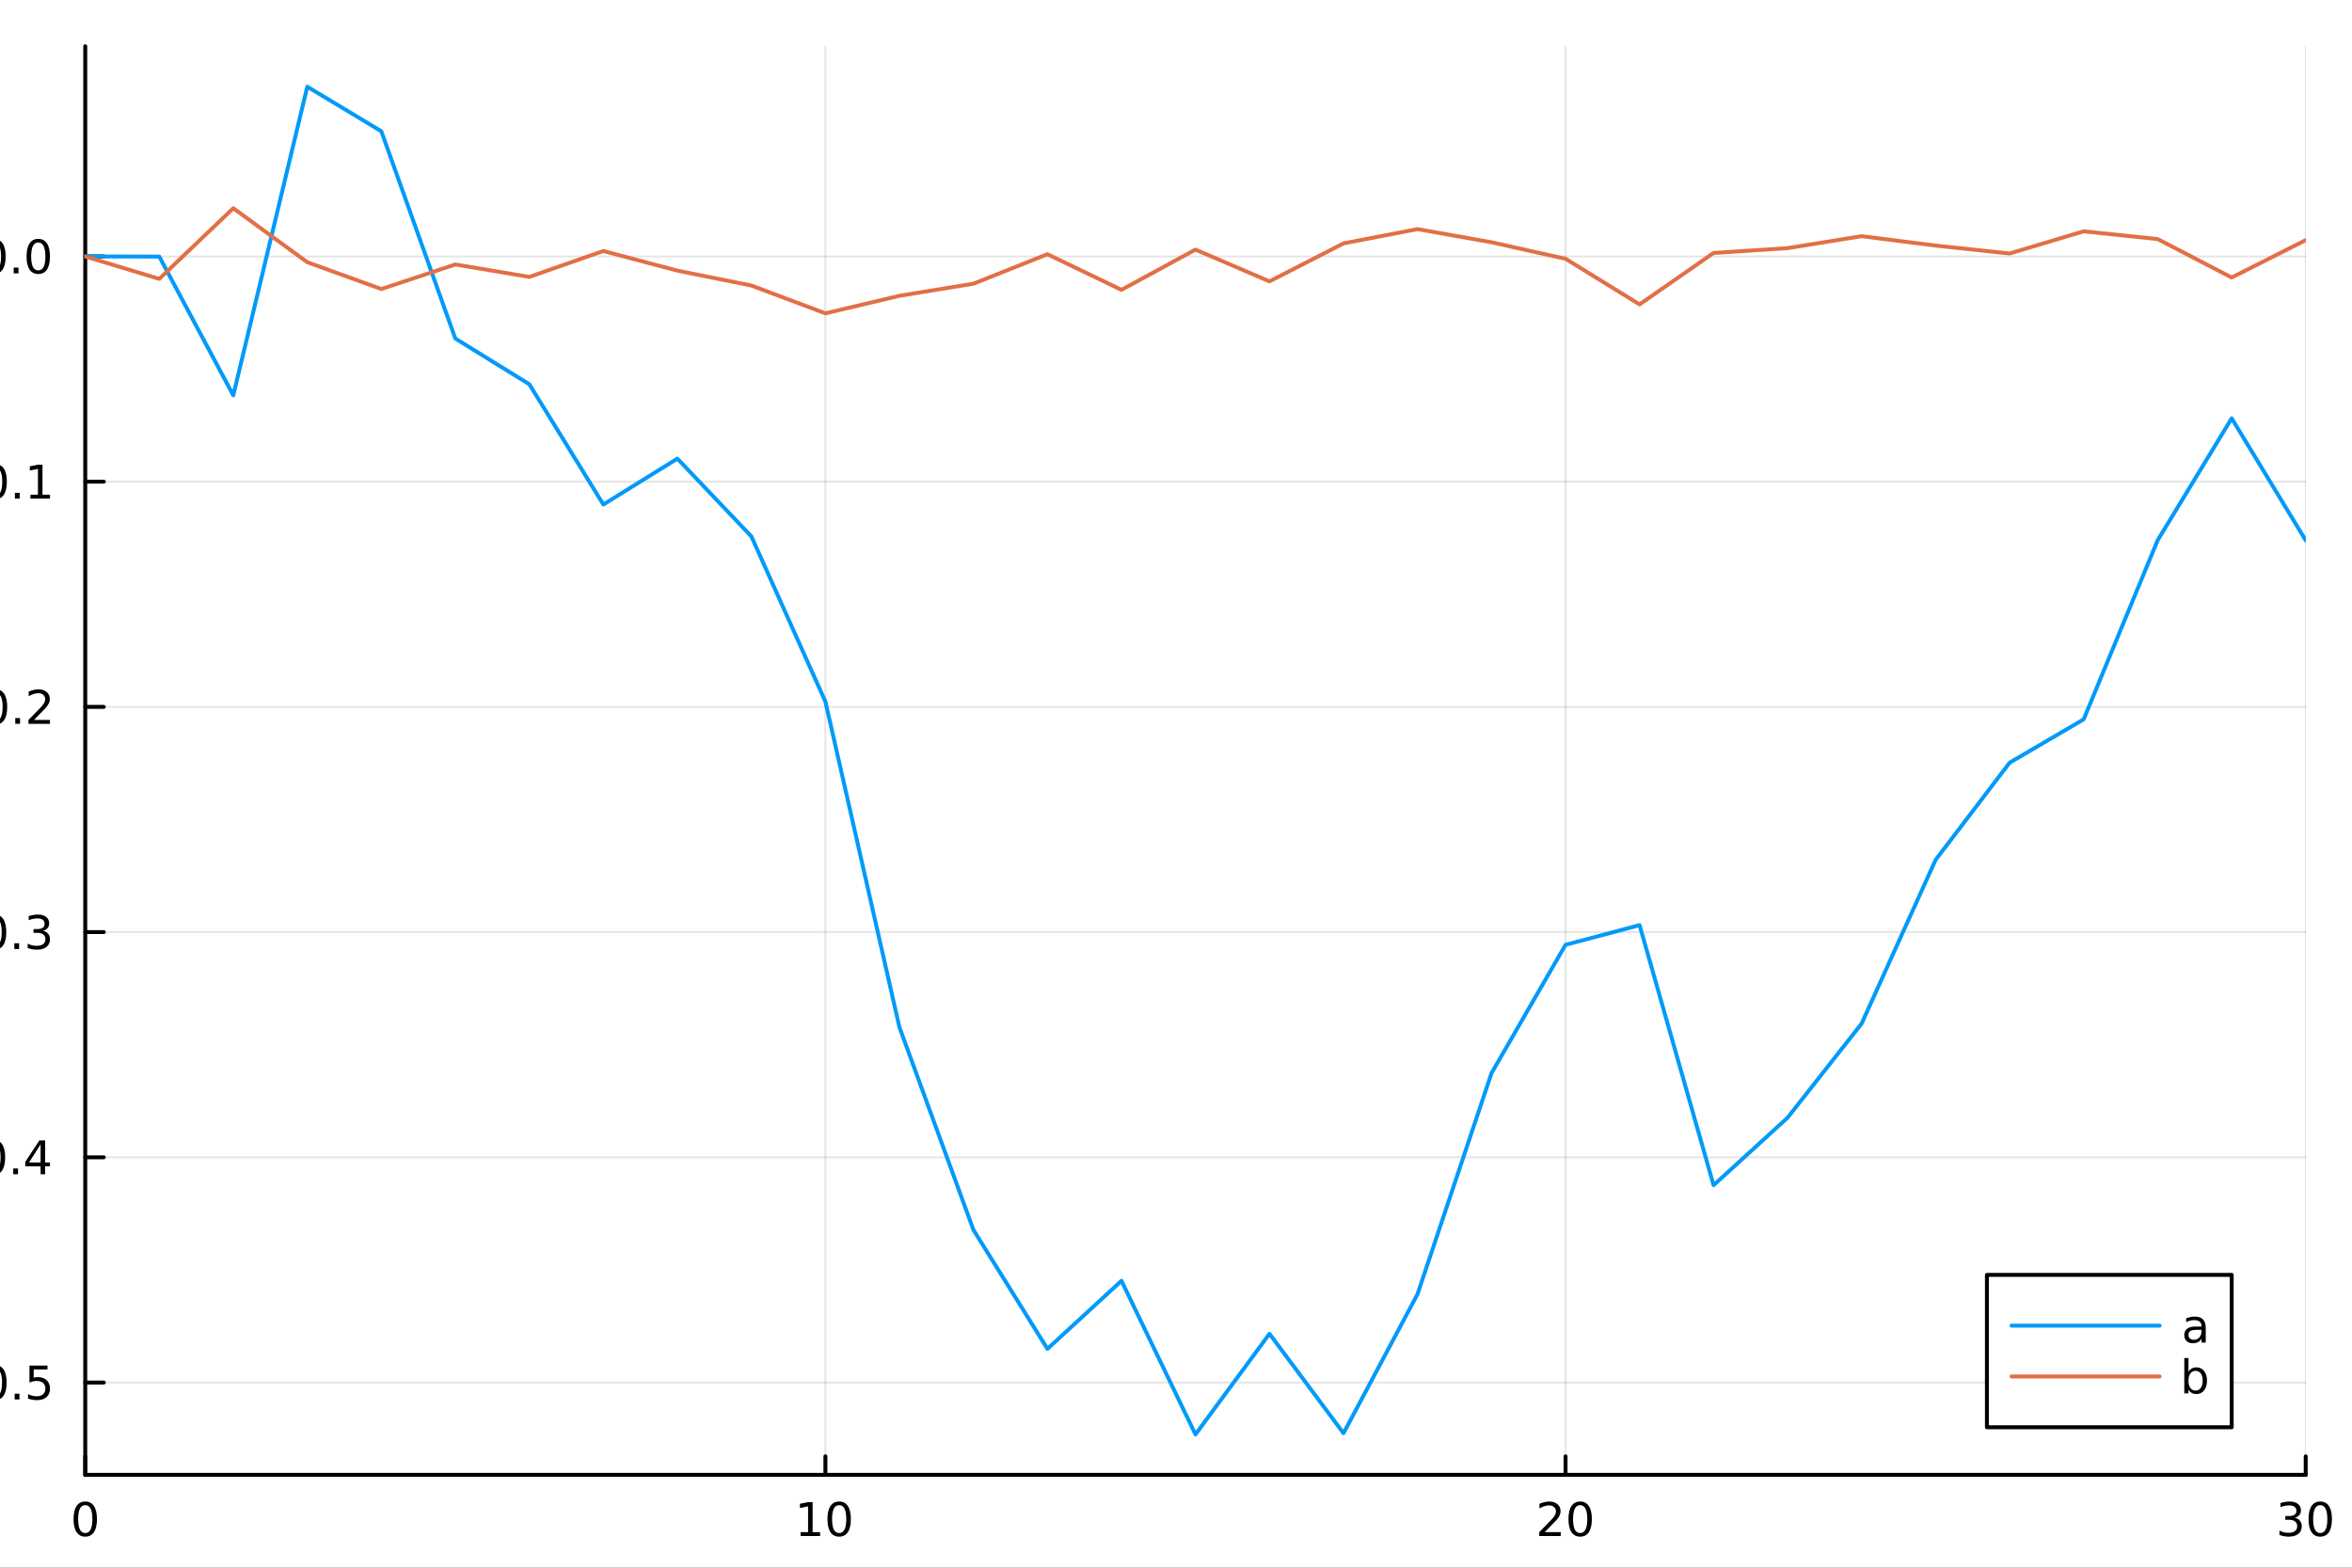 <?xml version="1.0" encoding="utf-8"?>
<svg xmlns="http://www.w3.org/2000/svg" xmlns:xlink="http://www.w3.org/1999/xlink" width="600" height="400" viewBox="0 0 2400 1600">
<rect x="0" y="0" width="2400" height="1600" fill="#333333" stroke="none"/>
<defs>
  <clipPath id="clip470">
    <rect x="0" y="0" width="2400" height="1600"/>
  </clipPath>
</defs>
<path clip-path="url(#clip470)" d="M0 1600 L2400 1600 L2400 0 L0 0  Z" fill="#ffffff" fill-rule="evenodd" fill-opacity="1"/>
<defs>
  <clipPath id="clip471">
    <rect x="480" y="0" width="1681" height="1600"/>
  </clipPath>
</defs>
<path clip-path="url(#clip470)" d="M86.992 1505.26 L2352.76 1505.26 L2352.76 47.244 L86.992 47.244  Z" fill="#ffffff" fill-rule="evenodd" fill-opacity="1"/>
<defs>
  <clipPath id="clip472">
    <rect x="86" y="47" width="2267" height="1459"/>
  </clipPath>
</defs>
<polyline clip-path="url(#clip472)" style="stroke:#000000; stroke-linecap:round; stroke-linejoin:round; stroke-width:2; stroke-opacity:0.1; fill:none" points="86.992,1505.26 86.992,47.244 "/>
<polyline clip-path="url(#clip472)" style="stroke:#000000; stroke-linecap:round; stroke-linejoin:round; stroke-width:2; stroke-opacity:0.1; fill:none" points="842.247,1505.26 842.247,47.244 "/>
<polyline clip-path="url(#clip472)" style="stroke:#000000; stroke-linecap:round; stroke-linejoin:round; stroke-width:2; stroke-opacity:0.1; fill:none" points="1597.5,1505.26 1597.5,47.244 "/>
<polyline clip-path="url(#clip472)" style="stroke:#000000; stroke-linecap:round; stroke-linejoin:round; stroke-width:2; stroke-opacity:0.1; fill:none" points="2352.76,1505.26 2352.76,47.244 "/>
<polyline clip-path="url(#clip470)" style="stroke:#000000; stroke-linecap:round; stroke-linejoin:round; stroke-width:4; stroke-opacity:1; fill:none" points="86.992,1505.26 2352.76,1505.26 "/>
<polyline clip-path="url(#clip470)" style="stroke:#000000; stroke-linecap:round; stroke-linejoin:round; stroke-width:4; stroke-opacity:1; fill:none" points="86.992,1505.26 86.992,1486.36 "/>
<polyline clip-path="url(#clip470)" style="stroke:#000000; stroke-linecap:round; stroke-linejoin:round; stroke-width:4; stroke-opacity:1; fill:none" points="842.247,1505.26 842.247,1486.36 "/>
<polyline clip-path="url(#clip470)" style="stroke:#000000; stroke-linecap:round; stroke-linejoin:round; stroke-width:4; stroke-opacity:1; fill:none" points="1597.5,1505.26 1597.5,1486.36 "/>
<polyline clip-path="url(#clip470)" style="stroke:#000000; stroke-linecap:round; stroke-linejoin:round; stroke-width:4; stroke-opacity:1; fill:none" points="2352.76,1505.26 2352.76,1486.36 "/>
<path clip-path="url(#clip470)" d="M86.992 1536.18 Q83.381 1536.18 81.552 1539.74 Q79.747 1543.28 79.747 1550.41 Q79.747 1557.52 81.552 1561.09 Q83.381 1564.63 86.992 1564.63 Q90.626 1564.63 92.432 1561.09 Q94.261 1557.52 94.261 1550.41 Q94.261 1543.28 92.432 1539.74 Q90.626 1536.18 86.992 1536.18 M86.992 1532.47 Q92.802 1532.47 95.858 1537.08 Q98.936 1541.66 98.936 1550.41 Q98.936 1559.14 95.858 1563.75 Q92.802 1568.33 86.992 1568.33 Q81.182 1568.33 78.103 1563.75 Q75.048 1559.14 75.048 1550.41 Q75.048 1541.66 78.103 1537.08 Q81.182 1532.47 86.992 1532.47 Z" fill="#000000" fill-rule="nonzero" fill-opacity="1" /><path clip-path="url(#clip470)" d="M816.934 1563.72 L824.573 1563.72 L824.573 1537.36 L816.263 1539.03 L816.263 1534.77 L824.527 1533.1 L829.203 1533.1 L829.203 1563.72 L836.842 1563.72 L836.842 1567.66 L816.934 1567.66 L816.934 1563.72 Z" fill="#000000" fill-rule="nonzero" fill-opacity="1" /><path clip-path="url(#clip470)" d="M856.286 1536.18 Q852.675 1536.18 850.846 1539.74 Q849.041 1543.28 849.041 1550.41 Q849.041 1557.52 850.846 1561.09 Q852.675 1564.63 856.286 1564.63 Q859.92 1564.63 861.726 1561.09 Q863.554 1557.52 863.554 1550.41 Q863.554 1543.28 861.726 1539.74 Q859.92 1536.18 856.286 1536.18 M856.286 1532.47 Q862.096 1532.47 865.152 1537.08 Q868.23 1541.66 868.23 1550.41 Q868.23 1559.14 865.152 1563.75 Q862.096 1568.33 856.286 1568.33 Q850.476 1568.33 847.397 1563.75 Q844.342 1559.14 844.342 1550.41 Q844.342 1541.66 847.397 1537.08 Q850.476 1532.47 856.286 1532.47 Z" fill="#000000" fill-rule="nonzero" fill-opacity="1" /><path clip-path="url(#clip470)" d="M1576.27 1563.72 L1592.59 1563.72 L1592.59 1567.66 L1570.65 1567.66 L1570.65 1563.72 Q1573.31 1560.97 1577.89 1556.34 Q1582.5 1551.69 1583.68 1550.35 Q1585.93 1547.82 1586.81 1546.09 Q1587.71 1544.33 1587.71 1542.64 Q1587.71 1539.88 1585.77 1538.15 Q1583.84 1536.41 1580.74 1536.41 Q1578.54 1536.41 1576.09 1537.17 Q1573.66 1537.94 1570.88 1539.49 L1570.88 1534.77 Q1573.71 1533.63 1576.16 1533.05 Q1578.61 1532.47 1580.65 1532.47 Q1586.02 1532.47 1589.21 1535.16 Q1592.41 1537.85 1592.41 1542.34 Q1592.41 1544.47 1591.6 1546.39 Q1590.81 1548.28 1588.71 1550.88 Q1588.13 1551.55 1585.02 1554.77 Q1581.92 1557.96 1576.27 1563.72 Z" fill="#000000" fill-rule="nonzero" fill-opacity="1" /><path clip-path="url(#clip470)" d="M1612.41 1536.18 Q1608.8 1536.18 1606.97 1539.74 Q1605.16 1543.28 1605.16 1550.41 Q1605.16 1557.52 1606.97 1561.09 Q1608.8 1564.63 1612.41 1564.63 Q1616.04 1564.63 1617.85 1561.09 Q1619.68 1557.52 1619.68 1550.41 Q1619.68 1543.28 1617.85 1539.74 Q1616.04 1536.18 1612.41 1536.18 M1612.41 1532.47 Q1618.22 1532.47 1621.27 1537.08 Q1624.35 1541.66 1624.35 1550.41 Q1624.35 1559.14 1621.27 1563.75 Q1618.22 1568.33 1612.41 1568.33 Q1606.6 1568.33 1603.52 1563.75 Q1600.46 1559.14 1600.46 1550.41 Q1600.46 1541.66 1603.52 1537.08 Q1606.6 1532.47 1612.41 1532.47 Z" fill="#000000" fill-rule="nonzero" fill-opacity="1" /><path clip-path="url(#clip470)" d="M2341.6 1549.03 Q2344.96 1549.74 2346.83 1552.01 Q2348.73 1554.28 2348.73 1557.61 Q2348.73 1562.73 2345.21 1565.53 Q2341.69 1568.33 2335.21 1568.33 Q2333.03 1568.33 2330.72 1567.89 Q2328.43 1567.47 2325.97 1566.62 L2325.97 1562.1 Q2327.92 1563.24 2330.23 1563.82 Q2332.55 1564.4 2335.07 1564.4 Q2339.47 1564.4 2341.76 1562.66 Q2344.08 1560.92 2344.08 1557.61 Q2344.08 1554.56 2341.92 1552.85 Q2339.79 1551.11 2335.97 1551.11 L2331.95 1551.11 L2331.95 1547.27 L2336.16 1547.27 Q2339.61 1547.27 2341.44 1545.9 Q2343.27 1544.51 2343.27 1541.92 Q2343.27 1539.26 2341.37 1537.85 Q2339.49 1536.41 2335.97 1536.41 Q2334.05 1536.41 2331.85 1536.83 Q2329.65 1537.24 2327.02 1538.12 L2327.02 1533.96 Q2329.68 1533.22 2331.99 1532.85 Q2334.33 1532.47 2336.39 1532.47 Q2341.71 1532.47 2344.82 1534.91 Q2347.92 1537.31 2347.92 1541.43 Q2347.92 1544.3 2346.27 1546.29 Q2344.63 1548.26 2341.6 1549.03 Z" fill="#000000" fill-rule="nonzero" fill-opacity="1" /><path clip-path="url(#clip470)" d="M2367.59 1536.18 Q2363.98 1536.18 2362.15 1539.74 Q2360.35 1543.28 2360.35 1550.41 Q2360.35 1557.52 2362.15 1561.09 Q2363.98 1564.63 2367.59 1564.63 Q2371.23 1564.63 2373.03 1561.09 Q2374.86 1557.52 2374.86 1550.41 Q2374.86 1543.28 2373.03 1539.74 Q2371.23 1536.18 2367.59 1536.18 M2367.59 1532.47 Q2373.4 1532.47 2376.46 1537.08 Q2379.54 1541.66 2379.54 1550.41 Q2379.54 1559.14 2376.46 1563.75 Q2373.4 1568.33 2367.59 1568.33 Q2361.78 1568.33 2358.7 1563.75 Q2355.65 1559.14 2355.65 1550.41 Q2355.65 1541.66 2358.7 1537.08 Q2361.78 1532.47 2367.59 1532.47 Z" fill="#000000" fill-rule="nonzero" fill-opacity="1" /><path clip-path="url(#clip470)" d="M1218.94 1604.35 L1218.94 1614.48 L1231 1614.48 L1231 1619.03 L1218.94 1619.03 L1218.94 1638.38 Q1218.94 1642.74 1220.11 1643.98 Q1221.32 1645.22 1224.98 1645.22 L1231 1645.22 L1231 1650.12 L1224.98 1650.12 Q1218.2 1650.12 1215.62 1647.61 Q1213.05 1645.06 1213.05 1638.38 L1213.05 1619.03 L1208.75 1619.03 L1208.75 1614.48 L1213.05 1614.48 L1213.05 1604.35 L1218.94 1604.35 Z" fill="#000000" fill-rule="nonzero" fill-opacity="1" /><polyline clip-path="url(#clip472)" style="stroke:#000000; stroke-linecap:round; stroke-linejoin:round; stroke-width:2; stroke-opacity:0.1; fill:none" points="86.992,1411.04 2352.76,1411.04 "/>
<polyline clip-path="url(#clip472)" style="stroke:#000000; stroke-linecap:round; stroke-linejoin:round; stroke-width:2; stroke-opacity:0.1; fill:none" points="86.992,1181.17 2352.76,1181.17 "/>
<polyline clip-path="url(#clip472)" style="stroke:#000000; stroke-linecap:round; stroke-linejoin:round; stroke-width:2; stroke-opacity:0.1; fill:none" points="86.992,951.308 2352.76,951.308 "/>
<polyline clip-path="url(#clip472)" style="stroke:#000000; stroke-linecap:round; stroke-linejoin:round; stroke-width:2; stroke-opacity:0.1; fill:none" points="86.992,721.442 2352.76,721.442 "/>
<polyline clip-path="url(#clip472)" style="stroke:#000000; stroke-linecap:round; stroke-linejoin:round; stroke-width:2; stroke-opacity:0.1; fill:none" points="86.992,491.576 2352.76,491.576 "/>
<polyline clip-path="url(#clip472)" style="stroke:#000000; stroke-linecap:round; stroke-linejoin:round; stroke-width:2; stroke-opacity:0.1; fill:none" points="86.992,261.711 2352.76,261.711 "/>
<polyline clip-path="url(#clip470)" style="stroke:#000000; stroke-linecap:round; stroke-linejoin:round; stroke-width:4; stroke-opacity:1; fill:none" points="86.992,1505.26 86.992,47.244 "/>
<polyline clip-path="url(#clip470)" style="stroke:#000000; stroke-linecap:round; stroke-linejoin:round; stroke-width:4; stroke-opacity:1; fill:none" points="86.992,1411.04 105.89,1411.04 "/>
<polyline clip-path="url(#clip470)" style="stroke:#000000; stroke-linecap:round; stroke-linejoin:round; stroke-width:4; stroke-opacity:1; fill:none" points="86.992,1181.17 105.89,1181.17 "/>
<polyline clip-path="url(#clip470)" style="stroke:#000000; stroke-linecap:round; stroke-linejoin:round; stroke-width:4; stroke-opacity:1; fill:none" points="86.992,951.308 105.89,951.308 "/>
<polyline clip-path="url(#clip470)" style="stroke:#000000; stroke-linecap:round; stroke-linejoin:round; stroke-width:4; stroke-opacity:1; fill:none" points="86.992,721.442 105.89,721.442 "/>
<polyline clip-path="url(#clip470)" style="stroke:#000000; stroke-linecap:round; stroke-linejoin:round; stroke-width:4; stroke-opacity:1; fill:none" points="86.992,491.576 105.89,491.576 "/>
<polyline clip-path="url(#clip470)" style="stroke:#000000; stroke-linecap:round; stroke-linejoin:round; stroke-width:4; stroke-opacity:1; fill:none" points="86.992,261.711 105.89,261.711 "/>
<path clip-path="url(#clip470)" d="M-54.956 1411.49 L-25.281 1411.49 L-25.281 1415.43 L-54.956 1415.43 L-54.956 1411.49 Z" fill="#000000" fill-rule="nonzero" fill-opacity="1" /><path clip-path="url(#clip470)" d="M-5.188 1396.84 Q-8.799 1396.84 -10.628 1400.4 Q-12.434 1403.94 -12.434 1411.07 Q-12.434 1418.18 -10.628 1421.75 Q-8.799 1425.29 -5.188 1425.29 Q-1.554 1425.29 0.252 1421.75 Q2.08 1418.18 2.08 1411.07 Q2.08 1403.94 0.252 1400.4 Q-1.554 1396.84 -5.188 1396.84 M-5.188 1393.13 Q0.622 1393.13 3.678 1397.74 Q6.756 1402.32 6.756 1411.07 Q6.756 1419.8 3.678 1424.41 Q0.622 1428.99 -5.188 1428.99 Q-10.998 1428.99 -14.077 1424.41 Q-17.133 1419.8 -17.133 1411.07 Q-17.133 1402.32 -14.077 1397.74 Q-10.998 1393.13 -5.188 1393.13 Z" fill="#000000" fill-rule="nonzero" fill-opacity="1" /><path clip-path="url(#clip470)" d="M14.974 1422.44 L19.858 1422.44 L19.858 1428.32 L14.974 1428.32 L14.974 1422.44 Z" fill="#000000" fill-rule="nonzero" fill-opacity="1" /><path clip-path="url(#clip470)" d="M30.09 1393.76 L48.446 1393.76 L48.446 1397.69 L34.372 1397.69 L34.372 1406.17 Q35.39 1405.82 36.409 1405.66 Q37.427 1405.47 38.446 1405.47 Q44.233 1405.47 47.612 1408.64 Q50.992 1411.81 50.992 1417.23 Q50.992 1422.81 47.52 1425.91 Q44.048 1428.99 37.728 1428.99 Q35.552 1428.99 33.284 1428.62 Q31.038 1428.25 28.631 1427.51 L28.631 1422.81 Q30.715 1423.94 32.937 1424.5 Q35.159 1425.06 37.636 1425.06 Q41.64 1425.06 43.978 1422.95 Q46.316 1420.84 46.316 1417.23 Q46.316 1413.62 43.978 1411.51 Q41.64 1409.41 37.636 1409.41 Q35.761 1409.41 33.886 1409.82 Q32.034 1410.24 30.09 1411.12 L30.09 1393.76 Z" fill="#000000" fill-rule="nonzero" fill-opacity="1" /><path clip-path="url(#clip470)" d="M-56.438 1181.62 L-26.762 1181.62 L-26.762 1185.56 L-56.438 1185.56 L-56.438 1181.62 Z" fill="#000000" fill-rule="nonzero" fill-opacity="1" /><path clip-path="url(#clip470)" d="M-6.67 1166.97 Q-10.281 1166.97 -12.109 1170.54 Q-13.915 1174.08 -13.915 1181.21 Q-13.915 1188.31 -12.109 1191.88 Q-10.281 1195.42 -6.67 1195.42 Q-3.035 1195.42 -1.23 1191.88 Q0.599 1188.31 0.599 1181.21 Q0.599 1174.08 -1.23 1170.54 Q-3.035 1166.97 -6.67 1166.97 M-6.67 1163.27 Q-0.859 1163.27 2.196 1167.87 Q5.275 1172.46 5.275 1181.21 Q5.275 1189.93 2.196 1194.54 Q-0.859 1199.12 -6.67 1199.12 Q-12.48 1199.12 -15.558 1194.54 Q-18.614 1189.93 -18.614 1181.21 Q-18.614 1172.46 -15.558 1167.87 Q-12.48 1163.27 -6.67 1163.27 Z" fill="#000000" fill-rule="nonzero" fill-opacity="1" /><path clip-path="url(#clip470)" d="M13.492 1192.57 L18.377 1192.57 L18.377 1198.45 L13.492 1198.45 L13.492 1192.57 Z" fill="#000000" fill-rule="nonzero" fill-opacity="1" /><path clip-path="url(#clip470)" d="M41.409 1167.97 L29.603 1186.42 L41.409 1186.42 L41.409 1167.97 M40.182 1163.89 L46.062 1163.89 L46.062 1186.42 L50.992 1186.42 L50.992 1190.31 L46.062 1190.31 L46.062 1198.45 L41.409 1198.45 L41.409 1190.31 L25.807 1190.31 L25.807 1185.79 L40.182 1163.89 Z" fill="#000000" fill-rule="nonzero" fill-opacity="1" /><path clip-path="url(#clip470)" d="M-55.304 951.759 L-25.628 951.759 L-25.628 955.694 L-55.304 955.694 L-55.304 951.759 Z" fill="#000000" fill-rule="nonzero" fill-opacity="1" /><path clip-path="url(#clip470)" d="M-5.535 937.106 Q-9.146 937.106 -10.975 940.671 Q-12.781 944.213 -12.781 951.342 Q-12.781 958.449 -10.975 962.014 Q-9.146 965.555 -5.535 965.555 Q-1.901 965.555 -0.096 962.014 Q1.733 958.449 1.733 951.342 Q1.733 944.213 -0.096 940.671 Q-1.901 937.106 -5.535 937.106 M-5.535 933.403 Q0.275 933.403 3.33 938.009 Q6.409 942.592 6.409 951.342 Q6.409 960.069 3.33 964.676 Q0.275 969.259 -5.535 969.259 Q-11.345 969.259 -14.424 964.676 Q-17.48 960.069 -17.48 951.342 Q-17.48 942.592 -14.424 938.009 Q-11.345 933.403 -5.535 933.403 Z" fill="#000000" fill-rule="nonzero" fill-opacity="1" /><path clip-path="url(#clip470)" d="M14.627 962.708 L19.511 962.708 L19.511 968.588 L14.627 968.588 L14.627 962.708 Z" fill="#000000" fill-rule="nonzero" fill-opacity="1" /><path clip-path="url(#clip470)" d="M43.862 949.954 Q47.219 950.671 49.094 952.94 Q50.992 955.208 50.992 958.541 Q50.992 963.657 47.474 966.458 Q43.955 969.259 37.474 969.259 Q35.298 969.259 32.983 968.819 Q30.691 968.402 28.238 967.546 L28.238 963.032 Q30.182 964.166 32.497 964.745 Q34.812 965.324 37.335 965.324 Q41.733 965.324 44.025 963.588 Q46.339 961.852 46.339 958.541 Q46.339 955.486 44.187 953.773 Q42.057 952.037 38.238 952.037 L34.21 952.037 L34.21 948.194 L38.423 948.194 Q41.872 948.194 43.7 946.829 Q45.529 945.44 45.529 942.847 Q45.529 940.185 43.631 938.773 Q41.756 937.338 38.238 937.338 Q36.316 937.338 34.117 937.755 Q31.918 938.171 29.279 939.051 L29.279 934.884 Q31.941 934.143 34.256 933.773 Q36.594 933.403 38.654 933.403 Q43.978 933.403 47.08 935.833 Q50.182 938.241 50.182 942.361 Q50.182 945.231 48.538 947.222 Q46.895 949.19 43.862 949.954 Z" fill="#000000" fill-rule="nonzero" fill-opacity="1" /><path clip-path="url(#clip470)" d="M-54.355 721.893 L-24.679 721.893 L-24.679 725.829 L-54.355 725.829 L-54.355 721.893 Z" fill="#000000" fill-rule="nonzero" fill-opacity="1" /><path clip-path="url(#clip470)" d="M-4.586 707.241 Q-8.197 707.241 -10.026 710.805 Q-11.832 714.347 -11.832 721.477 Q-11.832 728.583 -10.026 732.148 Q-8.197 735.69 -4.586 735.69 Q-0.952 735.69 0.854 732.148 Q2.682 728.583 2.682 721.477 Q2.682 714.347 0.854 710.805 Q-0.952 707.241 -4.586 707.241 M-4.586 703.537 Q1.224 703.537 4.279 708.143 Q7.358 712.727 7.358 721.477 Q7.358 730.204 4.279 734.81 Q1.224 739.393 -4.586 739.393 Q-10.396 739.393 -13.475 734.81 Q-16.531 730.204 -16.531 721.477 Q-16.531 712.727 -13.475 708.143 Q-10.396 703.537 -4.586 703.537 Z" fill="#000000" fill-rule="nonzero" fill-opacity="1" /><path clip-path="url(#clip470)" d="M15.576 732.842 L20.46 732.842 L20.46 738.722 L15.576 738.722 L15.576 732.842 Z" fill="#000000" fill-rule="nonzero" fill-opacity="1" /><path clip-path="url(#clip470)" d="M34.673 734.787 L50.992 734.787 L50.992 738.722 L29.048 738.722 L29.048 734.787 Q31.71 732.032 36.293 727.403 Q40.9 722.75 42.08 721.407 Q44.325 718.884 45.205 717.148 Q46.108 715.389 46.108 713.699 Q46.108 710.944 44.163 709.208 Q42.242 707.472 39.14 707.472 Q36.941 707.472 34.488 708.236 Q32.057 709 29.279 710.551 L29.279 705.829 Q32.103 704.694 34.557 704.116 Q37.011 703.537 39.048 703.537 Q44.418 703.537 47.612 706.222 Q50.807 708.907 50.807 713.398 Q50.807 715.528 49.997 717.449 Q49.21 719.347 47.103 721.94 Q46.525 722.611 43.423 725.829 Q40.321 729.023 34.673 734.787 Z" fill="#000000" fill-rule="nonzero" fill-opacity="1" /><path clip-path="url(#clip470)" d="M-54.725 492.028 L-25.049 492.028 L-25.049 495.963 L-54.725 495.963 L-54.725 492.028 Z" fill="#000000" fill-rule="nonzero" fill-opacity="1" /><path clip-path="url(#clip470)" d="M-4.957 477.375 Q-8.568 477.375 -10.396 480.94 Q-12.202 484.481 -12.202 491.611 Q-12.202 498.717 -10.396 502.282 Q-8.568 505.824 -4.957 505.824 Q-1.322 505.824 0.483 502.282 Q2.312 498.717 2.312 491.611 Q2.312 484.481 0.483 480.94 Q-1.322 477.375 -4.957 477.375 M-4.957 473.671 Q0.854 473.671 3.909 478.278 Q6.988 482.861 6.988 491.611 Q6.988 500.338 3.909 504.944 Q0.854 509.528 -4.957 509.528 Q-10.767 509.528 -13.845 504.944 Q-16.901 500.338 -16.901 491.611 Q-16.901 482.861 -13.845 478.278 Q-10.767 473.671 -4.957 473.671 Z" fill="#000000" fill-rule="nonzero" fill-opacity="1" /><path clip-path="url(#clip470)" d="M15.205 502.977 L20.09 502.977 L20.09 508.856 L15.205 508.856 L15.205 502.977 Z" fill="#000000" fill-rule="nonzero" fill-opacity="1" /><path clip-path="url(#clip470)" d="M31.085 504.921 L38.724 504.921 L38.724 478.556 L30.413 480.222 L30.413 475.963 L38.677 474.296 L43.353 474.296 L43.353 504.921 L50.992 504.921 L50.992 508.856 L31.085 508.856 L31.085 504.921 Z" fill="#000000" fill-rule="nonzero" fill-opacity="1" /><path clip-path="url(#clip470)" d="M-6.183 247.509 Q-9.795 247.509 -11.623 251.074 Q-13.429 254.616 -13.429 261.745 Q-13.429 268.852 -11.623 272.417 Q-9.795 275.958 -6.183 275.958 Q-2.549 275.958 -0.744 272.417 Q1.085 268.852 1.085 261.745 Q1.085 254.616 -0.744 251.074 Q-2.549 247.509 -6.183 247.509 M-6.183 243.806 Q-0.373 243.806 2.682 248.412 Q5.761 252.995 5.761 261.745 Q5.761 270.472 2.682 275.079 Q-0.373 279.662 -6.183 279.662 Q-11.994 279.662 -15.072 275.079 Q-18.128 270.472 -18.128 261.745 Q-18.128 252.995 -15.072 248.412 Q-11.994 243.806 -6.183 243.806 Z" fill="#000000" fill-rule="nonzero" fill-opacity="1" /><path clip-path="url(#clip470)" d="M13.978 273.111 L18.863 273.111 L18.863 278.991 L13.978 278.991 L13.978 273.111 Z" fill="#000000" fill-rule="nonzero" fill-opacity="1" /><path clip-path="url(#clip470)" d="M39.048 247.509 Q35.437 247.509 33.608 251.074 Q31.802 254.616 31.802 261.745 Q31.802 268.852 33.608 272.417 Q35.437 275.958 39.048 275.958 Q42.682 275.958 44.487 272.417 Q46.316 268.852 46.316 261.745 Q46.316 254.616 44.487 251.074 Q42.682 247.509 39.048 247.509 M39.048 243.806 Q44.858 243.806 47.913 248.412 Q50.992 252.995 50.992 261.745 Q50.992 270.472 47.913 275.079 Q44.858 279.662 39.048 279.662 Q33.238 279.662 30.159 275.079 Q27.103 270.472 27.103 261.745 Q27.103 252.995 30.159 248.412 Q33.238 243.806 39.048 243.806 Z" fill="#000000" fill-rule="nonzero" fill-opacity="1" /><polyline clip-path="url(#clip472)" style="stroke:#009af9; stroke-linecap:round; stroke-linejoin:round; stroke-width:4; stroke-opacity:1; fill:none" points="86.992,261.711 162.518,261.89 238.043,403.45 313.569,88.509 389.094,133.94 464.619,345.508 540.145,392.192 615.67,514.905 691.196,468.088 766.721,547.493 842.247,716.088 917.772,1048.35 993.298,1255.24 1068.82,1376.68 1144.35,1307.22 1219.87,1464 1295.4,1361.27 1370.92,1462.75 1446.45,1320.81 1521.98,1095.2 1597.5,964.28 1673.03,944.213 1748.55,1209.62 1824.08,1140.72 1899.6,1044.7 1975.13,877.557 2050.65,778.391 2126.18,734.199 2201.7,551.391 2277.23,426.947 2352.76,551.517 "/>
<polyline clip-path="url(#clip472)" style="stroke:#e26f46; stroke-linecap:round; stroke-linejoin:round; stroke-width:4; stroke-opacity:1; fill:none" points="86.992,261.711 162.518,284.631 238.043,212.525 313.569,267.615 389.094,294.998 464.619,269.905 540.145,282.635 615.67,256.171 691.196,276.213 766.721,291.412 842.247,319.8 917.772,301.893 993.298,289.568 1068.82,259.442 1144.35,295.809 1219.87,254.758 1295.4,287.175 1370.92,248.416 1446.45,233.847 1521.98,247.266 1597.5,264.113 1673.03,310.673 1748.55,258.187 1824.08,253.252 1899.6,241.045 1975.13,250.642 2050.65,258.711 2126.18,236.089 2201.7,243.989 2277.23,283.225 2352.76,245.096 "/>
<path clip-path="url(#clip470)" d="M2027.46 1456.66 L2277.23 1456.66 L2277.23 1301.14 L2027.46 1301.14  Z" fill="#ffffff" fill-rule="evenodd" fill-opacity="1"/>
<polyline clip-path="url(#clip470)" style="stroke:#000000; stroke-linecap:round; stroke-linejoin:round; stroke-width:4; stroke-opacity:1; fill:none" points="2027.46,1456.66 2277.23,1456.66 2277.23,1301.14 2027.46,1301.14 2027.46,1456.66 "/>
<polyline clip-path="url(#clip470)" style="stroke:#009af9; stroke-linecap:round; stroke-linejoin:round; stroke-width:4; stroke-opacity:1; fill:none" points="2052.63,1352.98 2203.69,1352.98 "/>
<path clip-path="url(#clip470)" d="M2242.26 1357.23 Q2237.1 1357.23 2235.11 1358.41 Q2233.12 1359.59 2233.12 1362.44 Q2233.12 1364.7 2234.6 1366.05 Q2236.11 1367.37 2238.68 1367.37 Q2242.22 1367.37 2244.35 1364.87 Q2246.5 1362.34 2246.5 1358.18 L2246.5 1357.23 L2242.26 1357.23 M2250.76 1355.47 L2250.76 1370.26 L2246.5 1370.26 L2246.5 1366.32 Q2245.04 1368.69 2242.87 1369.82 Q2240.69 1370.93 2237.54 1370.93 Q2233.56 1370.93 2231.2 1368.71 Q2228.86 1366.46 2228.86 1362.71 Q2228.86 1358.34 2231.78 1356.12 Q2234.72 1353.89 2240.53 1353.89 L2246.5 1353.89 L2246.5 1353.48 Q2246.5 1350.54 2244.56 1348.94 Q2242.63 1347.32 2239.14 1347.32 Q2236.92 1347.32 2234.81 1347.85 Q2232.7 1348.38 2230.76 1349.45 L2230.76 1345.51 Q2233.1 1344.61 2235.3 1344.17 Q2237.5 1343.71 2239.58 1343.71 Q2245.2 1343.71 2247.98 1346.63 Q2250.76 1349.54 2250.76 1355.47 Z" fill="#000000" fill-rule="nonzero" fill-opacity="1" /><polyline clip-path="url(#clip470)" style="stroke:#e26f46; stroke-linecap:round; stroke-linejoin:round; stroke-width:4; stroke-opacity:1; fill:none" points="2052.63,1404.82 2203.69,1404.82 "/>
<path clip-path="url(#clip470)" d="M2247.63 1409.16 Q2247.63 1404.46 2245.69 1401.8 Q2243.77 1399.11 2240.39 1399.11 Q2237.01 1399.11 2235.06 1401.8 Q2233.14 1404.46 2233.14 1409.16 Q2233.14 1413.86 2235.06 1416.54 Q2237.01 1419.21 2240.39 1419.21 Q2243.77 1419.21 2245.69 1416.54 Q2247.63 1413.86 2247.63 1409.16 M2233.14 1400.11 Q2234.49 1397.79 2236.52 1396.68 Q2238.58 1395.55 2241.43 1395.55 Q2246.15 1395.55 2249.09 1399.3 Q2252.06 1403.05 2252.06 1409.16 Q2252.06 1415.27 2249.09 1419.02 Q2246.15 1422.77 2241.43 1422.77 Q2238.58 1422.77 2236.52 1421.66 Q2234.49 1420.53 2233.14 1418.21 L2233.14 1422.1 L2228.86 1422.1 L2228.86 1386.08 L2233.14 1386.08 L2233.14 1400.11 Z" fill="#000000" fill-rule="nonzero" fill-opacity="1" /></svg>
